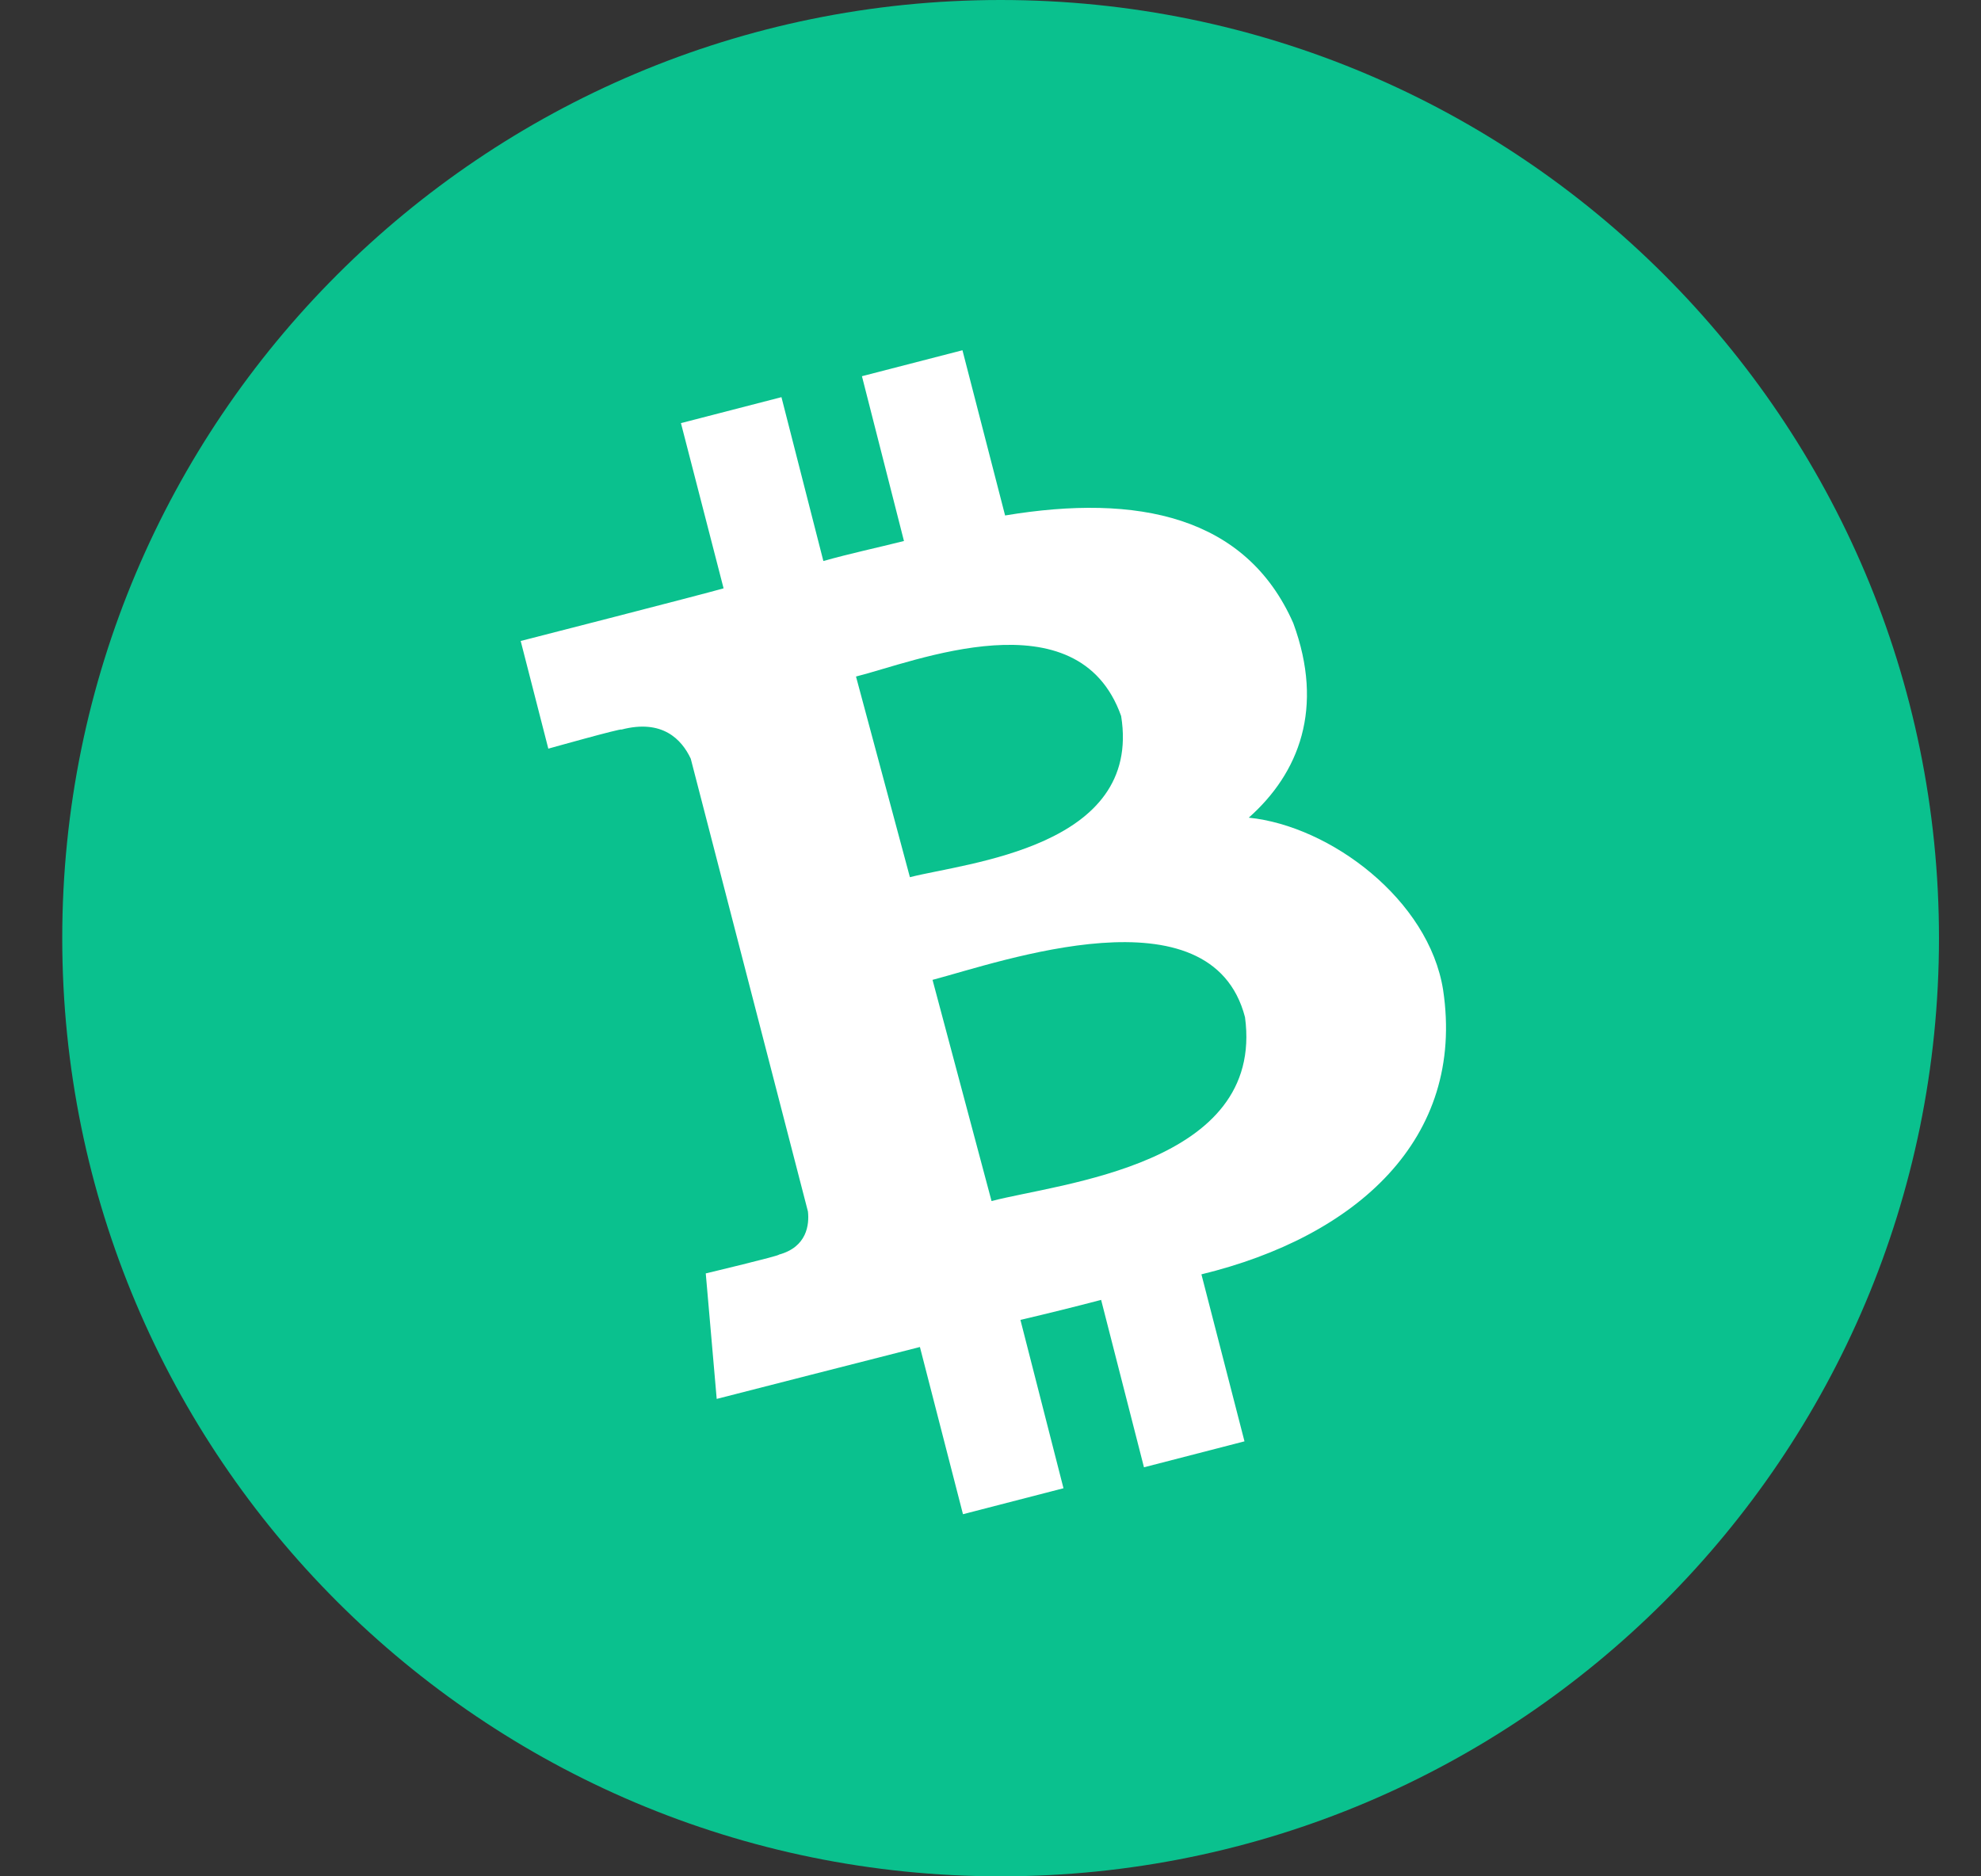 <svg width="19" height="18" viewBox="0 0 19 18" fill="none" xmlns="http://www.w3.org/2000/svg">
<rect x="0" y="0" width="19" height="18" fill="#333333" stroke="none"/>
<g clip-path="url(#clip0_9_708)">
<path d="M9.597 18C14.568 18 18.597 13.971 18.597 9C18.597 4.029 14.568 0 9.597 0C4.627 0 0.597 4.029 0.597 9C0.597 13.971 4.627 18 9.597 18Z" fill="#0AC18E"/>
<path d="M12.404 5.978C11.952 4.952 10.913 4.733 9.64 4.945L9.231 3.36L8.267 3.609L8.67 5.19C8.416 5.254 8.156 5.309 7.897 5.382L7.495 3.81L6.531 4.059L6.94 5.644C6.732 5.704 4.994 6.149 4.994 6.149L5.259 7.182C5.259 7.182 5.967 6.983 5.96 6.999C6.353 6.896 6.538 7.093 6.625 7.278L7.749 11.622C7.763 11.748 7.74 11.963 7.47 12.036C7.486 12.045 6.769 12.216 6.769 12.216L6.874 13.42C6.874 13.42 8.596 12.979 8.823 12.922L9.236 14.526L10.2 14.277L9.787 12.662C10.052 12.6 10.31 12.536 10.561 12.47L10.972 14.076L11.936 13.827L11.523 12.225C13.007 11.864 14.056 10.928 13.841 9.496C13.704 8.632 12.761 7.924 11.977 7.844C12.459 7.417 12.704 6.793 12.404 5.978ZM11.941 9.758C12.133 11.177 10.161 11.351 9.51 11.522L8.944 9.4C9.597 9.228 11.616 8.509 11.941 9.758ZM10.753 6.869C10.956 8.13 9.27 8.276 8.727 8.415L8.21 6.49C8.756 6.355 10.339 5.702 10.753 6.869Z" fill="white"/>
</g>
<defs>
<clipPath id="clip0_9_708">
<rect width="18" height="18" fill="white" transform="translate(0.597)"/>
</clipPath>
</defs>
</svg>
